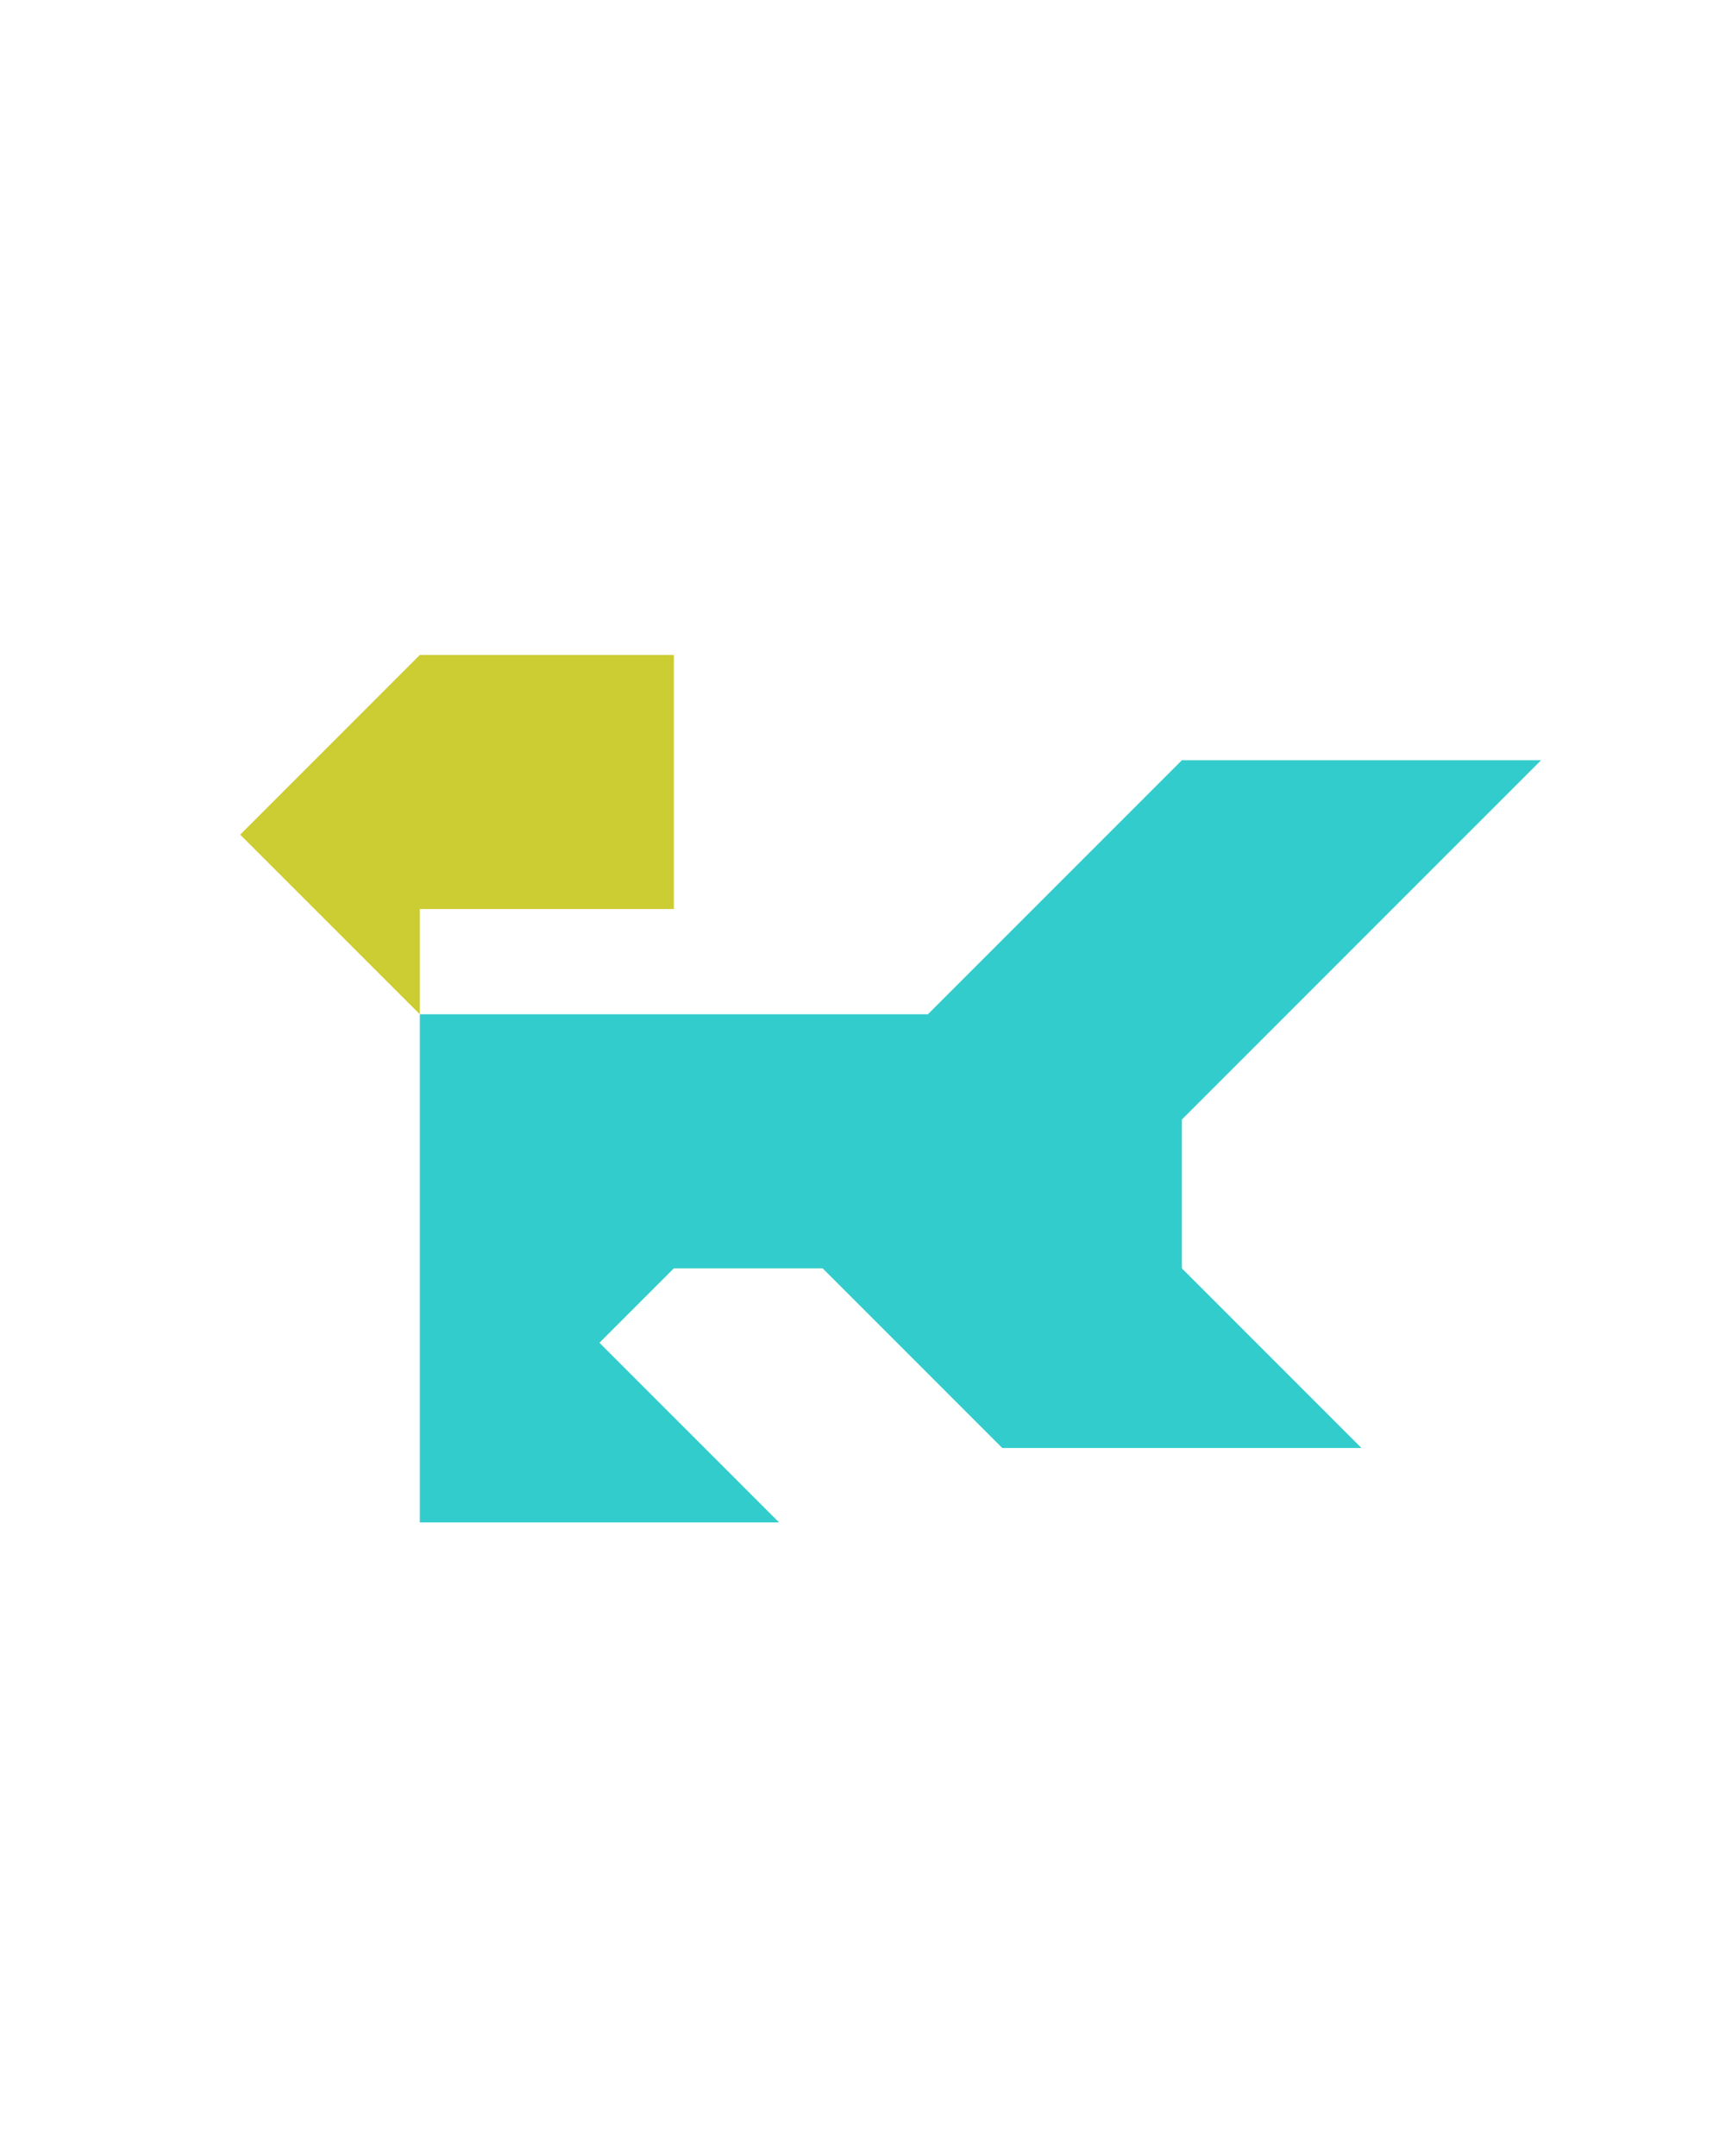 <?xml version="1.0" encoding="utf-8"?>
<!-- Generator: Adobe Illustrator 15.0.0, SVG Export Plug-In . SVG Version: 6.00 Build 0)  -->
<!DOCTYPE svg PUBLIC "-//W3C//DTD SVG 1.1//EN" "http://www.w3.org/Graphics/SVG/1.1/DTD/svg11.dtd">
<svg version="1.1" id="Layer_1" xmlns="http://www.w3.org/2000/svg" xmlns:xlink="http://www.w3.org/1999/xlink" x="0px" y="0px"
	 width="240.094px" height="300px" viewBox="0 0 240.094 300" enable-background="new 0 0 240.094 300" xml:space="preserve">
<polygon fill="#33CCCC" points="164.5,155.789 214.5,105.789 164.5,105.789 129.145,141.145 129.145,141.145 58.434,141.145 
	58.434,211.855 58.436,211.854 108.434,211.854 83.435,186.854 93.79,176.5 114.5,176.5 139.5,201.5 189.5,201.5 164.5,176.5 "/>
<polygon fill="#CCCC33" points="58.434,91.145 33.434,116.145 58.434,141.145 58.434,126.501 93.789,126.501 93.789,91.145 "/>
</svg>

